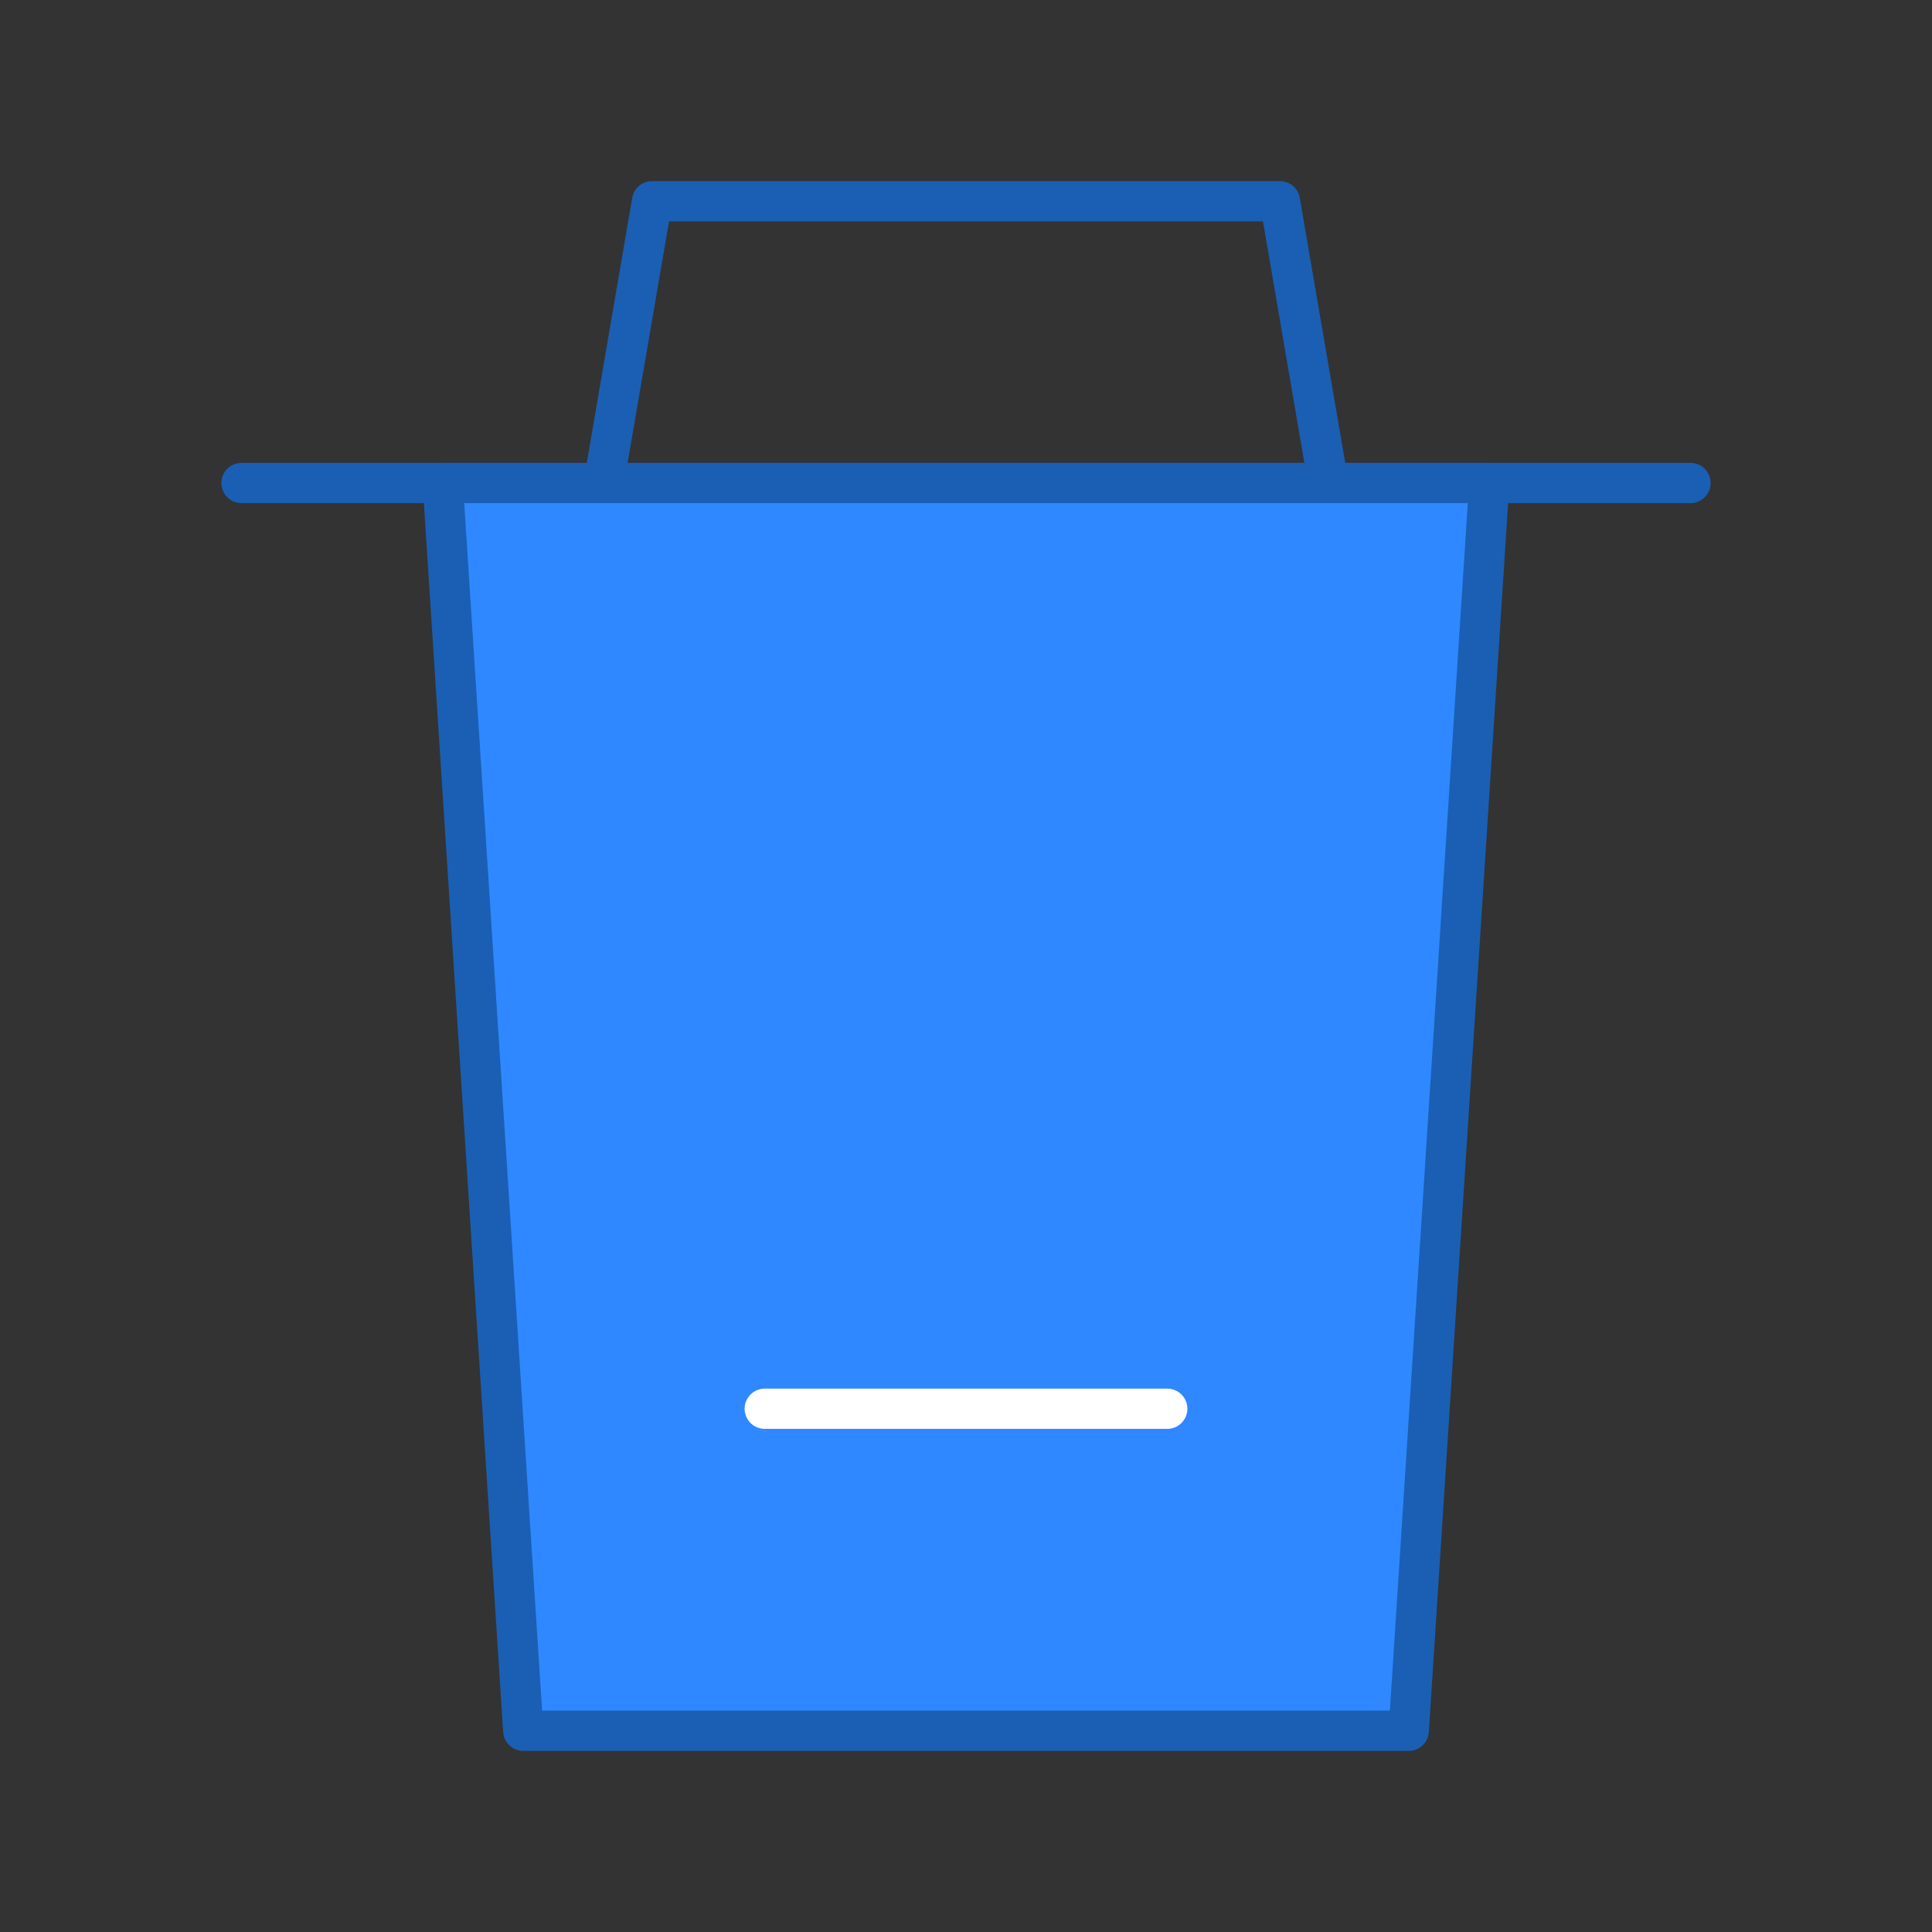 <svg xmlns="http://www.w3.org/2000/svg" width="1em" height="1em" viewBox="0 0 48 48"><rect x="0" y="0" width="48" height="48" fill="#333333" stroke="none"/><g fill="none" stroke-width="1"><path stroke="#1a5fb4" stroke-linejoin="round" d="M15 12L16.2 5H31.8L33 12"/><path stroke="#1a5fb4" stroke-linecap="round" d="M6 12H42"/><path fill="#2f88ff" fill-rule="evenodd" stroke="#1a5fb4" stroke-linecap="round" stroke-linejoin="round" d="M37 12L35 43H13L11 12H37Z" clip-rule="evenodd"/><path stroke="#fff" stroke-linecap="round" d="M19 35H29"/></g></svg>
